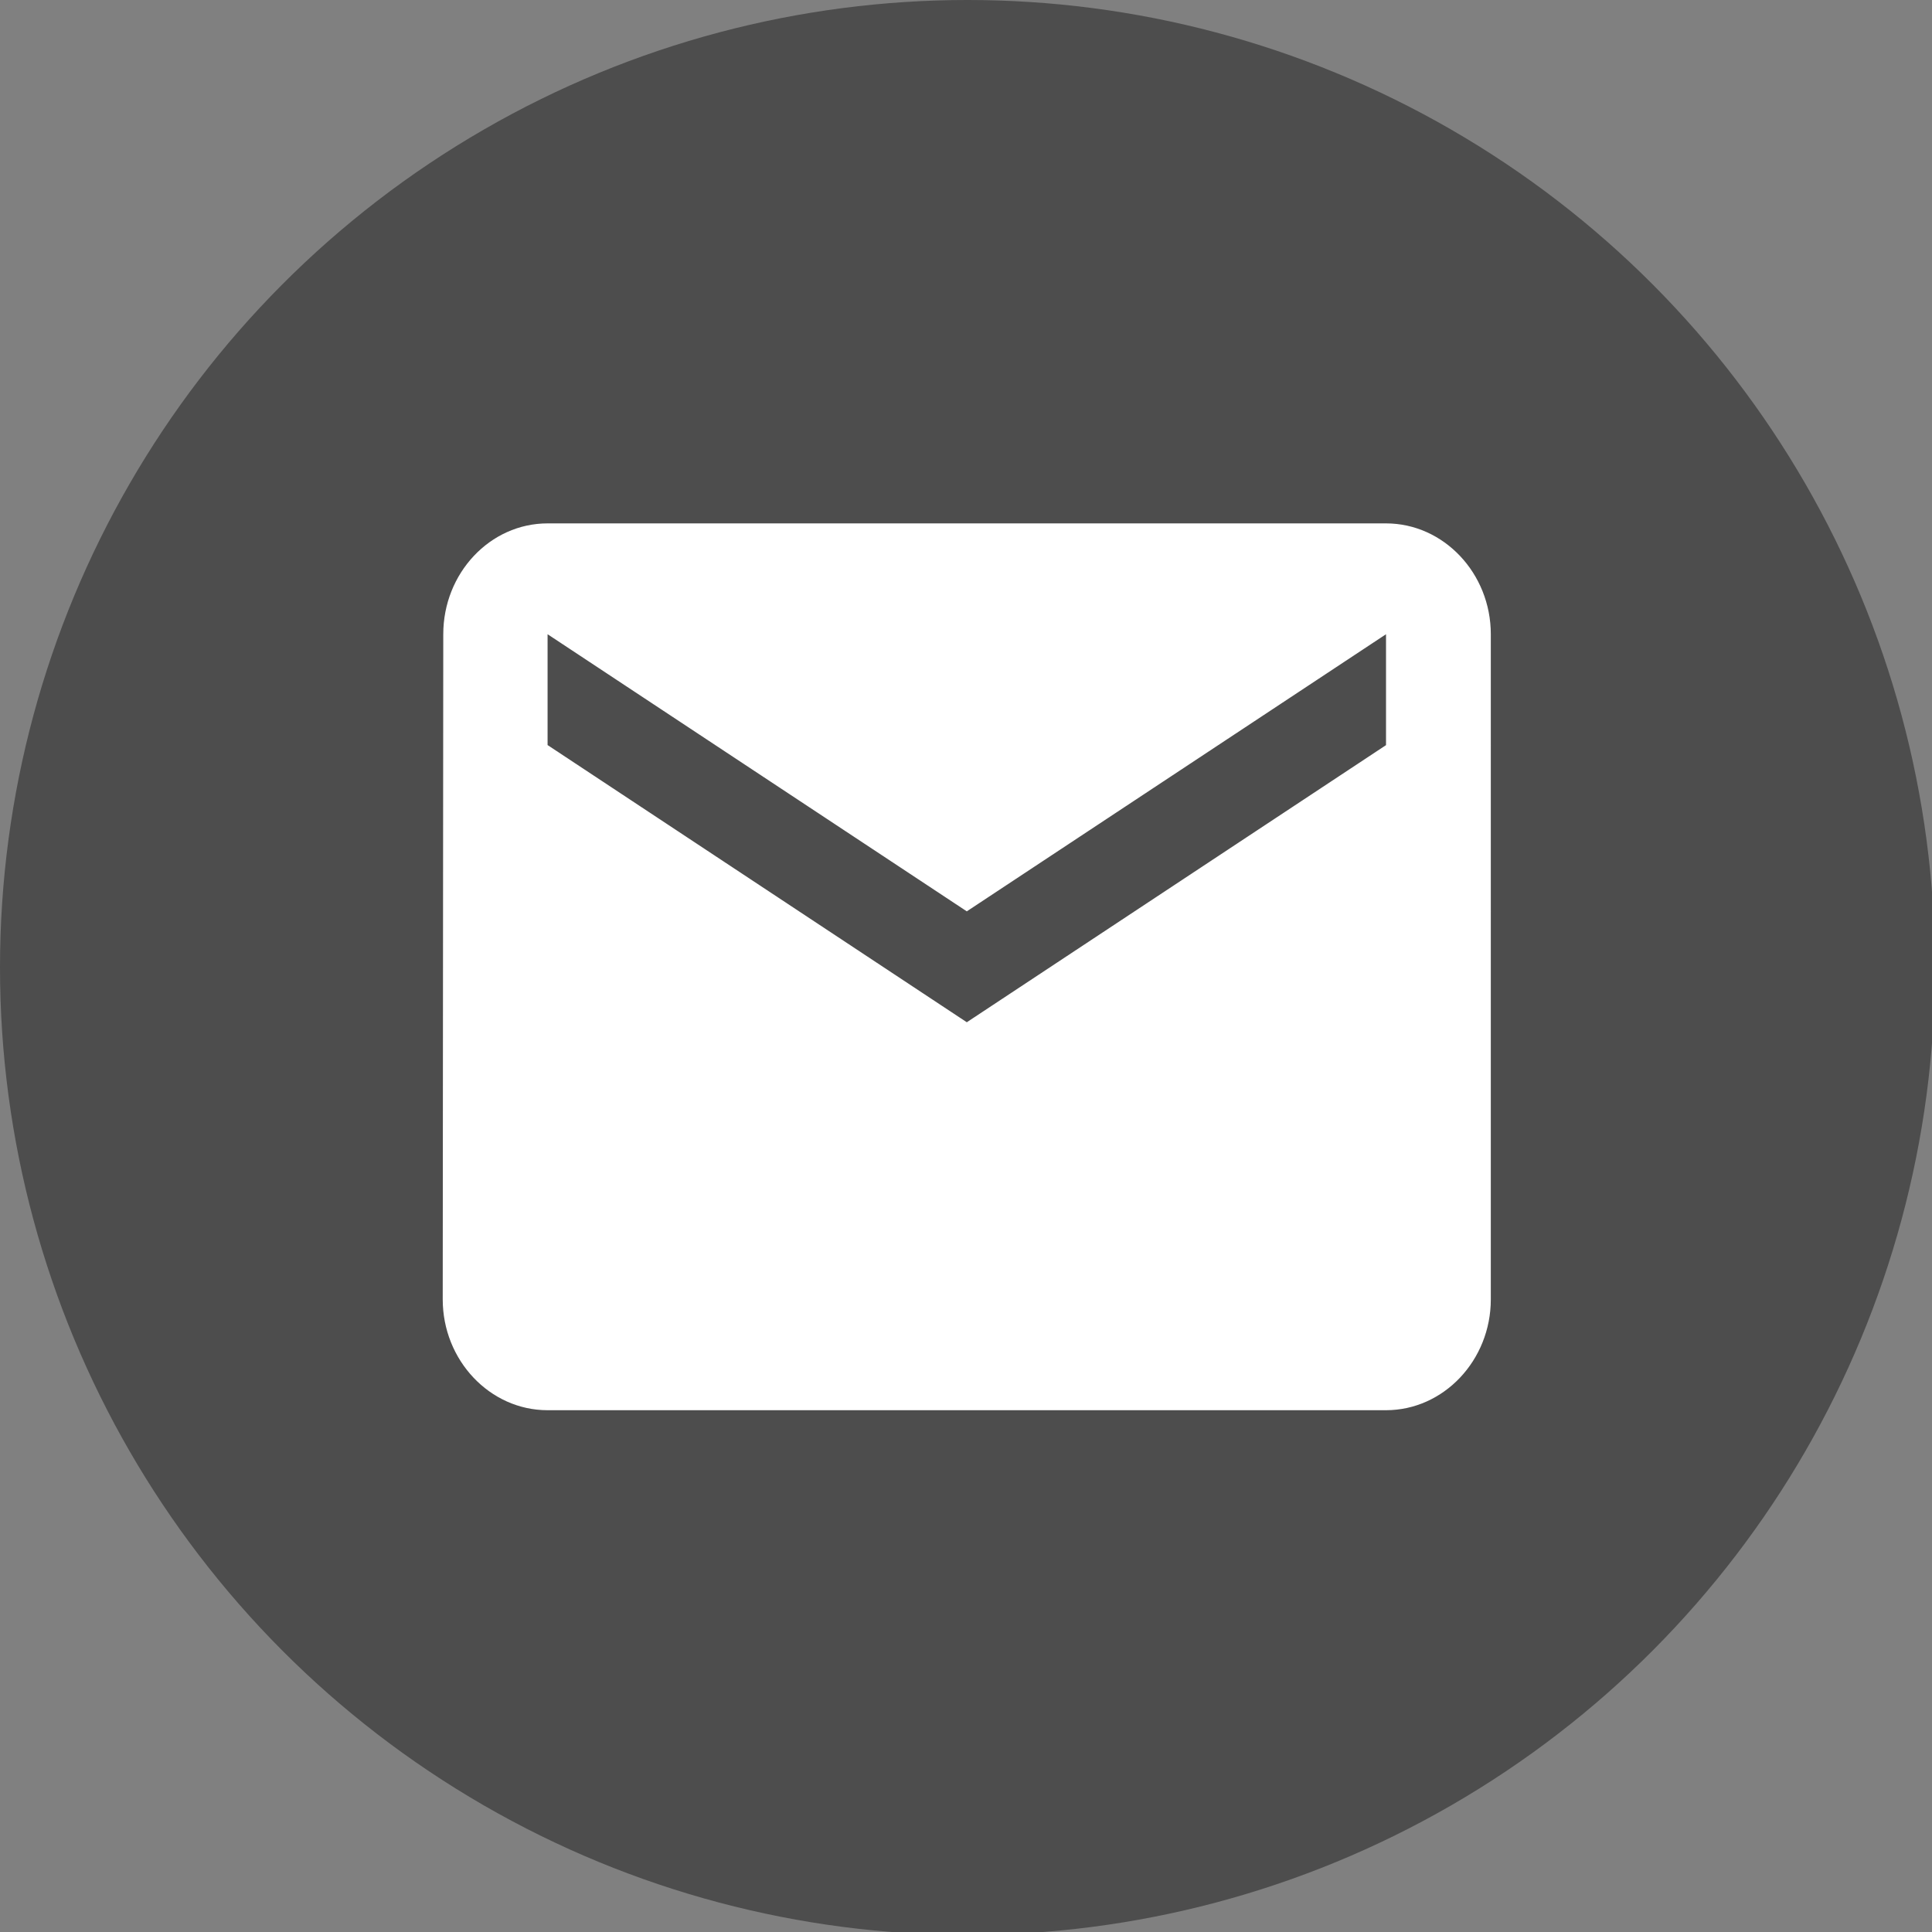<?xml version="1.0" encoding="UTF-8" standalone="no"?>
<!-- Created with Inkscape (http://www.inkscape.org/) -->

<svg
   xmlns:dc="http://purl.org/dc/elements/1.1/"
   xmlns:cc="http://creativecommons.org/ns#"
   xmlns:rdf="http://www.w3.org/1999/02/22-rdf-syntax-ns#"
   xmlns:svg="http://www.w3.org/2000/svg"
   xmlns="http://www.w3.org/2000/svg"
   xmlns:sodipodi="http://sodipodi.sourceforge.net/DTD/sodipodi-0.dtd"
   xmlns:inkscape="http://www.inkscape.org/namespaces/inkscape"
   width="8.467mm"
   height="8.467mm"
   viewBox="0 0 8.467 8.467"
   version="1.1"
   id="svg3866"
   inkscape:version="0.92.4 (fd57863, 2020-04-02)"
   sodipodi:docname="mail.svg">
  <rect x="0" y="0" width="8.467" height="8.467" fill="#808080" stroke="none"/>
  <defs
     id="defs3860" />
  <sodipodi:namedview
     id="base"
     pagecolor="#ffffff"
     bordercolor="#666666"
     borderopacity="1.0"
     inkscape:pageopacity="0.0"
     inkscape:pageshadow="2"
     inkscape:zoom="7.9195959"
     inkscape:cx="11.454319"
     inkscape:cy="18.399104"
     inkscape:document-units="mm"
     inkscape:current-layer="layer1"
     showgrid="false"
     fit-margin-top="0"
     fit-margin-left="0"
     fit-margin-right="0"
     fit-margin-bottom="0"
     inkscape:window-width="1366"
     inkscape:window-height="704"
     inkscape:window-x="0"
     inkscape:window-y="27"
     inkscape:window-maximized="1" />
  <g
     inkscape:label="Layer 1"
     inkscape:groupmode="layer"
     id="layer1"
     transform="translate(-105.835,-166.792)">
    <g
       id="g4122">
      <g
         transform="matrix(0.265,0,0,0.265,105.835,166.792)"
         id="g3989"
         style="fill:none">
        <circle
           style="fill:#4d4d4d"
           cx="16"
           cy="16"
           r="16"
           id="circle3978" />
      </g>
      <g
         transform="matrix(0.265,0,0,0.265,107.687,168.909)"
         id="g4116"
         style="fill:none">
        <path
           style="fill:#ffffff"
           inkscape:connector-curvature="0"
           d="M 15.933,0.667 H 2.067 c -0.953,0 -1.725,0.825 -1.725,1.833 L 0.333,13.5 c 0,1.008 0.78,1.833 1.733,1.833 H 15.933 c 0.953,0 1.733,-0.825 1.733,-1.833 V 2.5 c 0,-1.008 -0.78,-1.833 -1.733,-1.833 z m 0,3.667 L 9,8.917 2.067,4.333 V 2.5 L 9,7.083 15.933,2.5 Z"
           id="path4105" />
      </g>
    </g>
  </g>
</svg>
